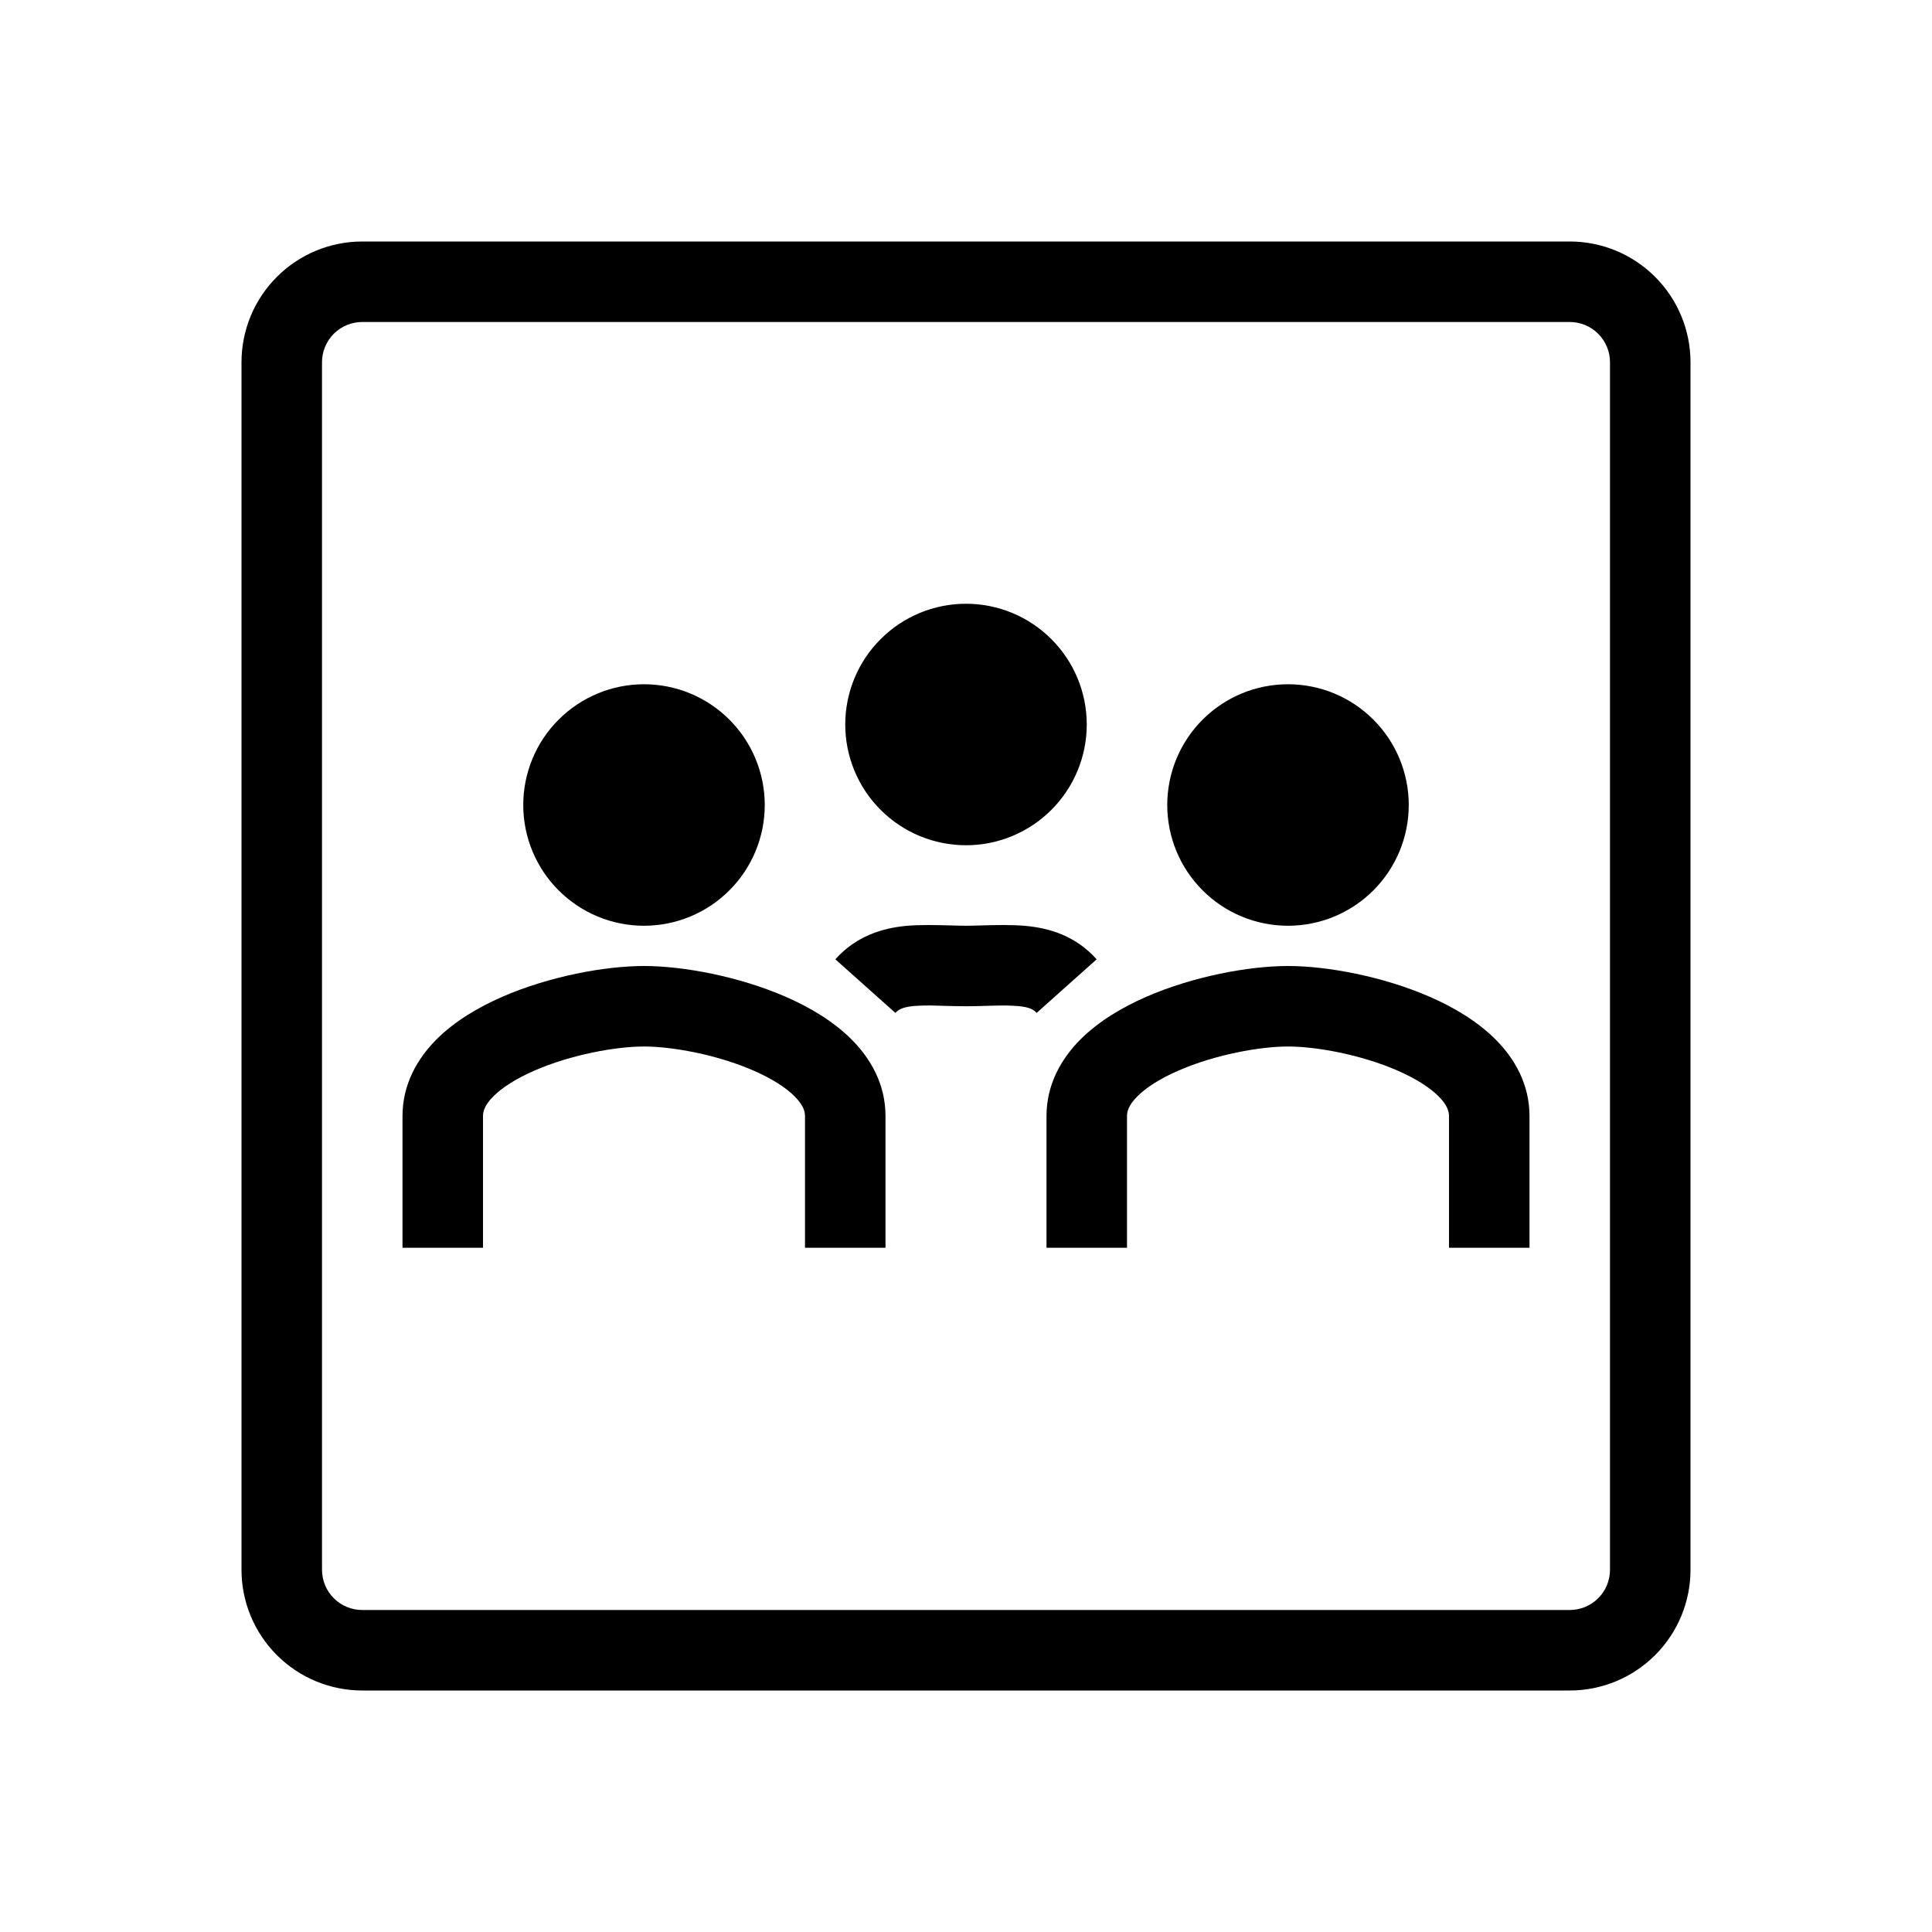 <svg width="48" height="48" viewBox="0 0 48 48" fill="none" xmlns="http://www.w3.org/2000/svg">
<path fill-rule="evenodd" clip-rule="evenodd" d="M39 8H9C8.735 8 8.48 8.105 8.293 8.293C8.105 8.48 8 8.735 8 9V39C8 39.265 8.105 39.52 8.293 39.707C8.48 39.895 8.735 40 9 40H39C39.265 40 39.52 39.895 39.707 39.707C39.895 39.52 40 39.265 40 39V9C40 8.735 39.895 8.48 39.707 8.293C39.52 8.105 39.265 8 39 8ZM9 6C8.204 6 7.441 6.316 6.879 6.879C6.316 7.441 6 8.204 6 9V39C6 39.796 6.316 40.559 6.879 41.121C7.441 41.684 8.204 42 9 42H39C39.796 42 40.559 41.684 41.121 41.121C41.684 40.559 42 39.796 42 39V9C42 8.204 41.684 7.441 41.121 6.879C40.559 6.316 39.796 6 39 6H9Z" fill="black"/>
<path d="M19 20C19 20.796 18.684 21.559 18.121 22.121C17.559 22.684 16.796 23 16 23C15.204 23 14.441 22.684 13.879 22.121C13.316 21.559 13 20.796 13 20C13 19.204 13.316 18.441 13.879 17.879C14.441 17.316 15.204 17 16 17C16.796 17 17.559 17.316 18.121 17.879C18.684 18.441 19 19.204 19 20Z" fill="black"/>
<path fill-rule="evenodd" clip-rule="evenodd" d="M12.256 27.24C12.046 27.451 12 27.609 12 27.727V31H10V27.727C10 26.939 10.37 26.302 10.837 25.831C11.296 25.37 11.887 25.024 12.474 24.767C13.642 24.257 15.028 24 16 24C16.971 24 18.358 24.257 19.526 24.767C20.113 25.024 20.704 25.37 21.163 25.831C21.631 26.302 22 26.939 22 27.727V31H20V27.727C20 27.609 19.953 27.451 19.744 27.241C19.526 27.021 19.18 26.799 18.725 26.6C17.811 26.2 16.697 26 16 26C15.303 26 14.19 26.2 13.275 26.6C12.82 26.798 12.475 27.02 12.256 27.24ZM28.256 27.24C28.046 27.451 28 27.609 28 27.727V31H26V27.727C26 26.939 26.37 26.302 26.837 25.831C27.296 25.37 27.887 25.024 28.474 24.767C29.642 24.257 31.029 24 32 24C32.971 24 34.358 24.257 35.526 24.767C36.113 25.024 36.704 25.37 37.163 25.831C37.631 26.302 38 26.939 38 27.727V31H36V27.727C36 27.609 35.953 27.451 35.744 27.241C35.526 27.021 35.18 26.799 34.725 26.6C33.811 26.2 32.697 26 32 26C31.303 26 30.19 26.2 29.275 26.6C28.82 26.798 28.475 27.02 28.256 27.24Z" fill="black"/>
<path d="M35 20C35 20.796 34.684 21.559 34.121 22.121C33.559 22.684 32.796 23 32 23C31.204 23 30.441 22.684 29.879 22.121C29.316 21.559 29 20.796 29 20C29 19.204 29.316 18.441 29.879 17.879C30.441 17.316 31.204 17 32 17C32.796 17 33.559 17.316 34.121 17.879C34.684 18.441 35 19.204 35 20ZM27 18C27 18.796 26.684 19.559 26.121 20.121C25.559 20.684 24.796 21 24 21C23.204 21 22.441 20.684 21.879 20.121C21.316 19.559 21 18.796 21 18C21 17.204 21.316 16.441 21.879 15.879C22.441 15.316 23.204 15 24 15C24.796 15 25.559 15.316 26.121 15.879C26.684 16.441 27 17.204 27 18Z" fill="black"/>
<path fill-rule="evenodd" clip-rule="evenodd" d="M22.697 24.995C22.414 25.023 22.317 25.087 22.246 25.166L20.754 23.834C21.279 23.246 21.934 23.06 22.503 23.004C22.846 22.971 23.272 22.983 23.621 22.992C23.764 22.996 23.894 23 24 23C24.106 23 24.236 22.996 24.379 22.992C24.728 22.982 25.154 22.972 25.497 23.005C26.067 23.06 26.721 23.246 27.246 23.834L25.754 25.166C25.684 25.087 25.586 25.023 25.303 24.996C25.119 24.982 24.934 24.978 24.749 24.984L24.547 24.989C24.377 24.994 24.184 25 24 25C23.816 25 23.623 24.994 23.453 24.99L23.251 24.984C23.066 24.977 22.881 24.981 22.697 24.995Z" fill="black"/>
</svg>
